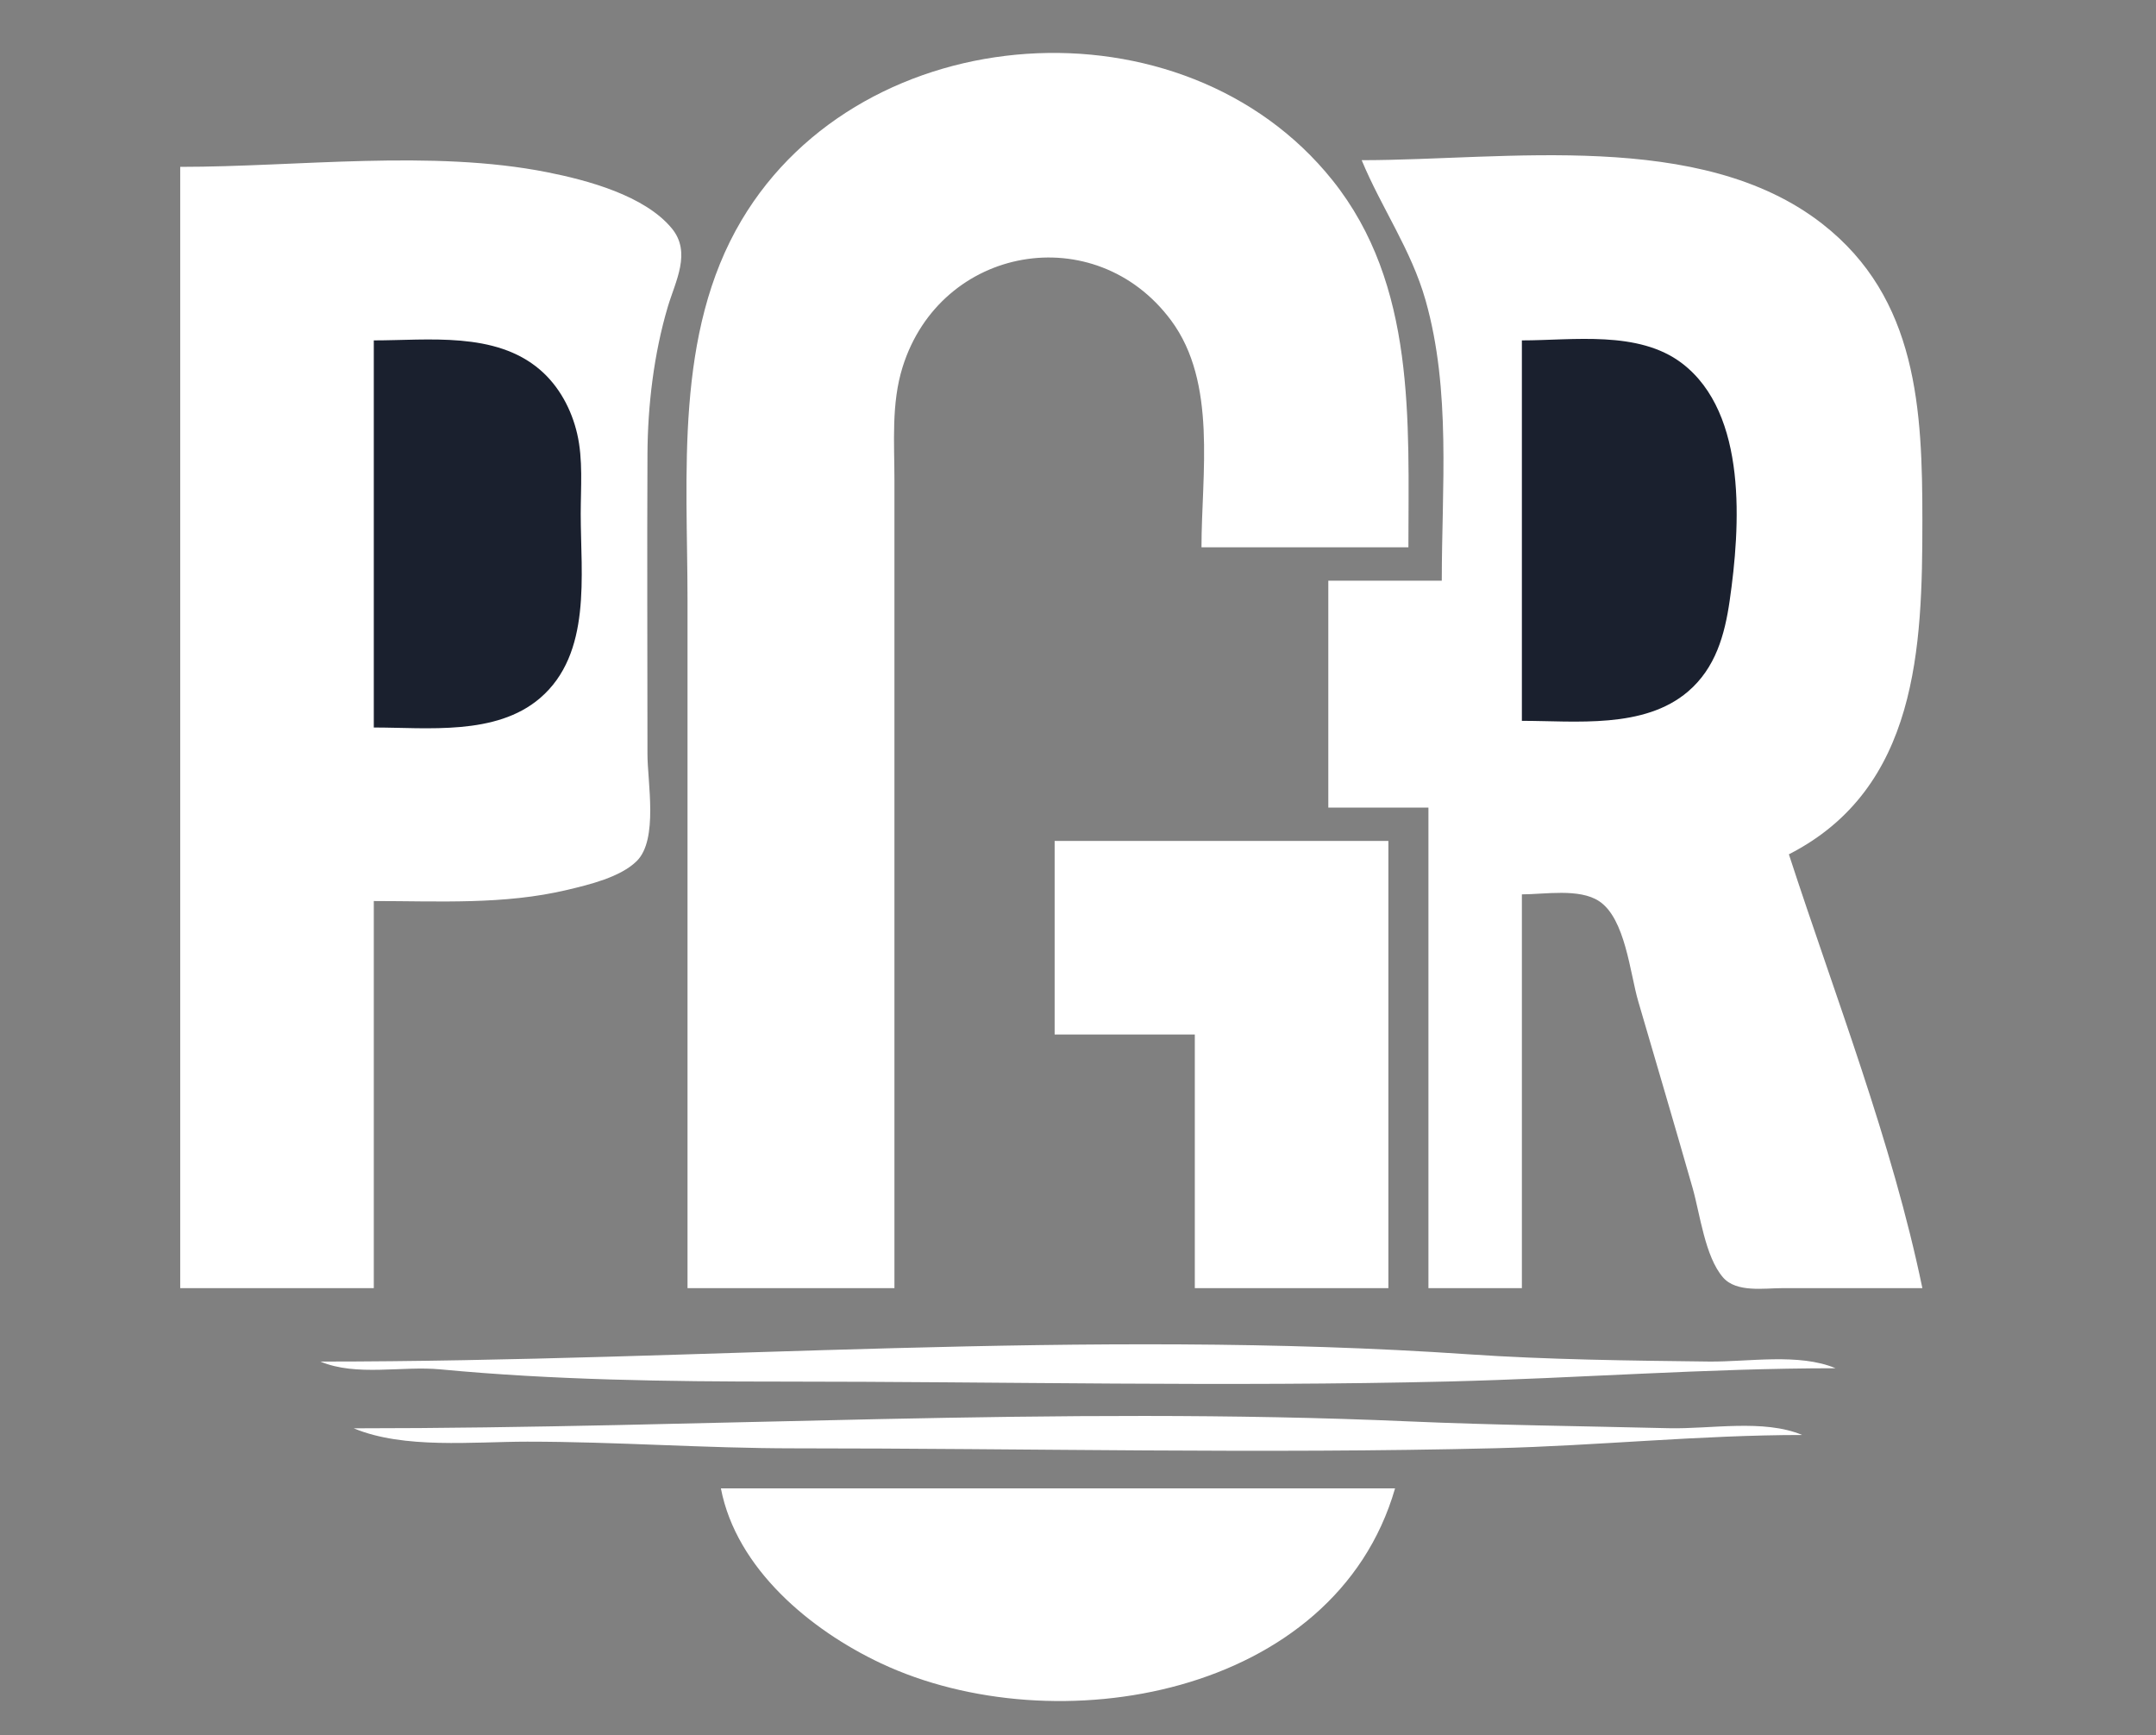 <?xml version="1.0" standalone="yes"?>
<svg xmlns="http://www.w3.org/2000/svg" width="323" height="260">
<rect width="100%" height="100%" fill="#808080" stroke="none"/>
<path style="fill:black; fill-opacity:0.0; stroke:none;" d="M0 0L0 260L323 260L323 0L0 0z"/>
<path style="fill:white; stroke:none;" d="M103 193L134 193L134 100L134 72C134 66.345 133.509 60.47 135.221 55C140.934 36.749 164.072 32.702 175.442 48.001C182.377 57.332 180 71.065 180 82L211 82C211 63.102 212.18 42.693 199.621 27C177.326 -0.859 129.279 2.368 111.093 33C101.021 49.965 103 71.102 103 90L103 193M204 24C206.975 31.178 211.416 37.395 213.572 45C217.408 58.535 216 73.071 216 87L199 87L199 121L214 121L214 193L228 193L228 134C231.396 134 236.618 133.056 239.581 135.028C243.502 137.637 244.195 145.791 245.424 150C248.151 159.331 250.91 168.651 253.579 178C254.691 181.896 255.432 188.283 258.139 191.397C260.139 193.698 264.289 192.999 267 193L288 193C283.465 171.086 274.923 149.277 268 128C287.346 118.123 288 96.945 288 78C288 61.445 287.307 44.689 272.996 33.529C254.756 19.306 225.572 24 204 24M27 25L27 193L56 193L56 135C65.7 135 75.485 135.587 85 133.324C88.261 132.548 92.939 131.437 95.397 129.006C98.644 125.794 97 117.196 97 113C97 98.001 96.928 82.999 97.001 68C97.036 60.739 97.969 52.974 100.036 46C101.182 42.136 103.629 37.826 100.642 34.213C96.567 29.284 88.006 27.002 82 25.808C64.684 22.366 44.638 25 27 25z"/>
<path style="fill:#1A202E; stroke:none;" d="M56 51L56 109C64.049 109 74.3 110.251 80.895 104.606C88.693 97.93 87 86.152 87 77C87 73.054 87.366 68.873 86.471 65C85.626 61.345 83.763 57.853 80.895 55.394C74.188 49.645 64.175 51 56 51M228 51L228 108C236.05 108 246.299 109.251 252.895 103.606C257.01 100.085 258.388 95.142 259.13 90C260.713 79.017 261.869 61.964 251.985 54.43C245.465 49.46 235.685 51 228 51z"/>
<path style="fill:white; stroke:none;" d="M158 126L158 155L179 155L179 193L208 193L208 126L158 126M48 204C53.407 206.269 60.209 204.619 66 205.17C82.787 206.767 100.125 207 117 207C150.3 207 183.711 207.801 217 206.985C236.324 206.512 255.636 205 275 205C269.498 202.691 261.924 204.067 256 203.996C244.192 203.856 231.807 203.719 220 202.91C162.786 198.993 105.199 204 48 204M53 214C60.477 217.139 70.975 216 79 216C92.333 216 105.62 217 119 217C153.965 217 189.047 217.842 224 216.985C239.294 216.611 254.693 215.002 270 215C264.211 212.571 256.231 214.138 250 213.985C237.082 213.669 223.942 213.527 211 212.961C158.266 210.651 105.691 214 53 214M108 223C110.324 235.054 121.43 244.246 132 249.218C158.052 261.472 199.984 254.238 209 223L108 223z"/>
</svg>
